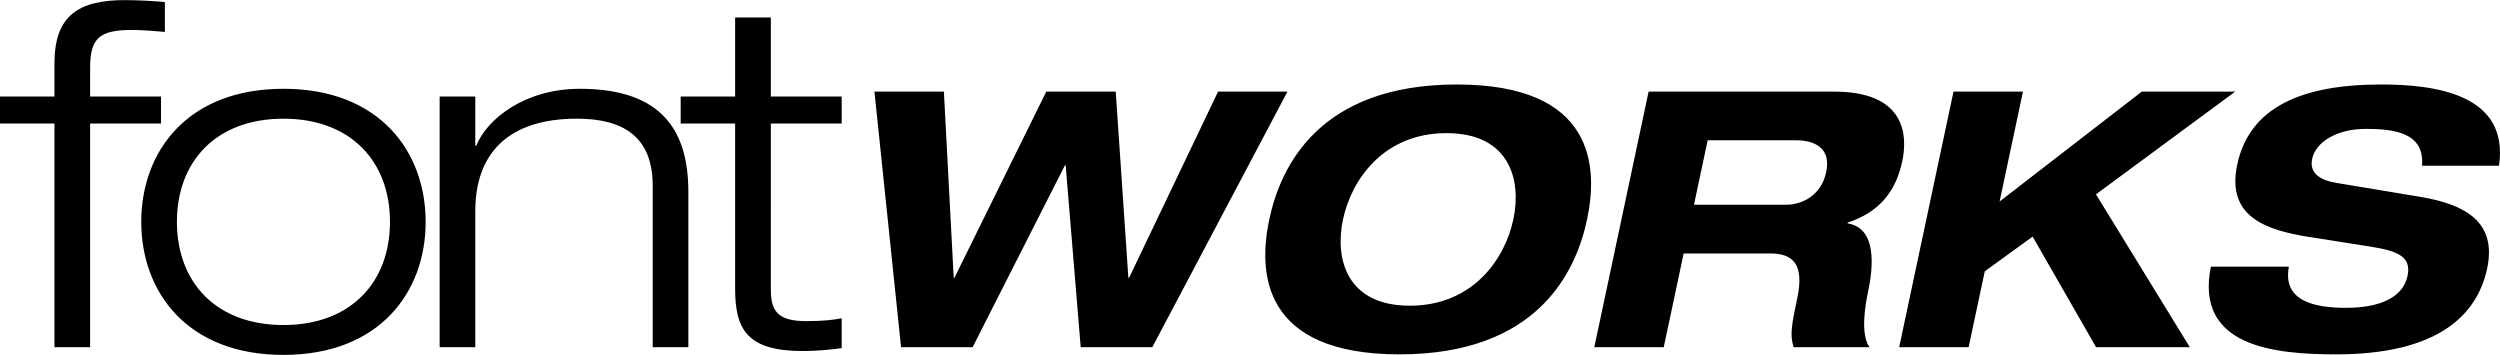 <svg xmlns="http://www.w3.org/2000/svg" width="2500" height="355" viewBox="0 0 190.077 26.975"><g fill-rule="evenodd" clip-rule="evenodd"><path d="M4.141 9.383H0V7.33h4.141V4.802C4.141 1.209 5.937 0 9.493 0c1.025 0 2.198.072 3.043.145v2.273c-.845-.073-1.688-.148-2.529-.148-2.421 0-3.154.624-3.154 2.823V7.33h5.389v2.053h-5.39V26.39H4.141V9.383zM13.451 16.86c0-4.582 2.967-7.844 8.1-7.844 5.131 0 8.1 3.263 8.1 7.844s-2.969 7.844-8.1 7.844c-5.133 0-8.1-3.263-8.1-7.844zm-2.712 0c0 5.316 3.479 10.115 10.812 10.115 7.329 0 10.812-4.799 10.812-10.115S28.881 6.742 21.551 6.742c-7.332 0-10.812 4.801-10.812 10.118zM49.626 14.112c0-3.778-2.308-5.097-5.753-5.097-5.315 0-7.736 2.713-7.736 7.037V26.39h-2.711V7.33h2.711v3.74h.074c.807-2.016 3.666-4.327 7.88-4.327 6.342 0 8.246 3.3 8.246 7.844V26.39h-2.711V14.112zM55.892 1.319h2.715v6.01h5.387v2.053h-5.387V21.99c0 1.649.512 2.418 2.711 2.418 1.319 0 2.161-.11 2.675-.22v2.273c-1.027.145-2.089.22-2.97.22-4.213 0-5.131-1.648-5.131-4.729V9.383h-4.14V7.33h4.14V1.319zM66.485 6.959h5.28l.746 14.149h.057l6.98-14.149h5.282l.96 14.149h.058L92.61 6.959h5.276L87.61 26.39h-5.443l-1.143-13.826h-.058L73.948 26.39h-5.44L66.485 6.959zM102.109 16.675c.642-3.02 3.081-6.56 7.87-6.56 4.79 0 5.724 3.541 5.082 6.56s-3.083 6.56-7.87 6.56-5.724-3.541-5.082-6.56zm-5.605 0c-.862 4.055-.546 10.259 9.901 10.259 10.45 0 13.4-6.204 14.262-10.259s.549-10.259-9.9-10.259c-10.451 0-13.401 6.204-14.263 10.259zM129.836 10.659h6.722c1.278 0 2.699.492 2.288 2.424-.388 1.822-1.886 2.476-3.058 2.476h-6.994l1.042-4.9zm-8.62 15.731h5.279l1.516-7.129h6.557c1.631 0 2.658.68 2.08 3.401-.431 2.039-.576 2.829-.275 3.728h5.768c-.717-.98-.312-3.268-.11-4.22.405-1.903.677-4.842-1.562-5.195l.011-.058c2.372-.787 3.65-2.311 4.154-4.68.419-1.984.223-5.278-5.166-5.278h-14.124l-4.128 19.431zM162.841 6.959h7.101l-10.583 7.809 7.135 11.622h-7.127l-4.824-8.408-3.639 2.638-1.227 5.77h-5.281l4.13-19.431h5.281l-1.776 8.353 10.81-8.353zM184.149 12.594c.211-2.531-2.152-2.803-4.275-2.803-2.178 0-3.801.978-4.079 2.285-.22 1.033.529 1.605 1.846 1.822l6.386 1.062c3.416.573 5.825 1.906 5.073 5.443-.77 3.619-3.838 6.531-11.483 6.531-4.735 0-10.757-.599-9.521-6.667h5.932c-.515 2.667 2.054 3.129 4.341 3.129 2.476 0 4.321-.734 4.677-2.424.321-1.495-.79-1.903-2.817-2.23l-4.66-.734c-3.268-.518-6.317-1.524-5.472-5.499.92-4.324 4.836-6.094 10.927-6.094 4 0 9.788.68 8.975 6.178h-5.85z"/></g></svg>